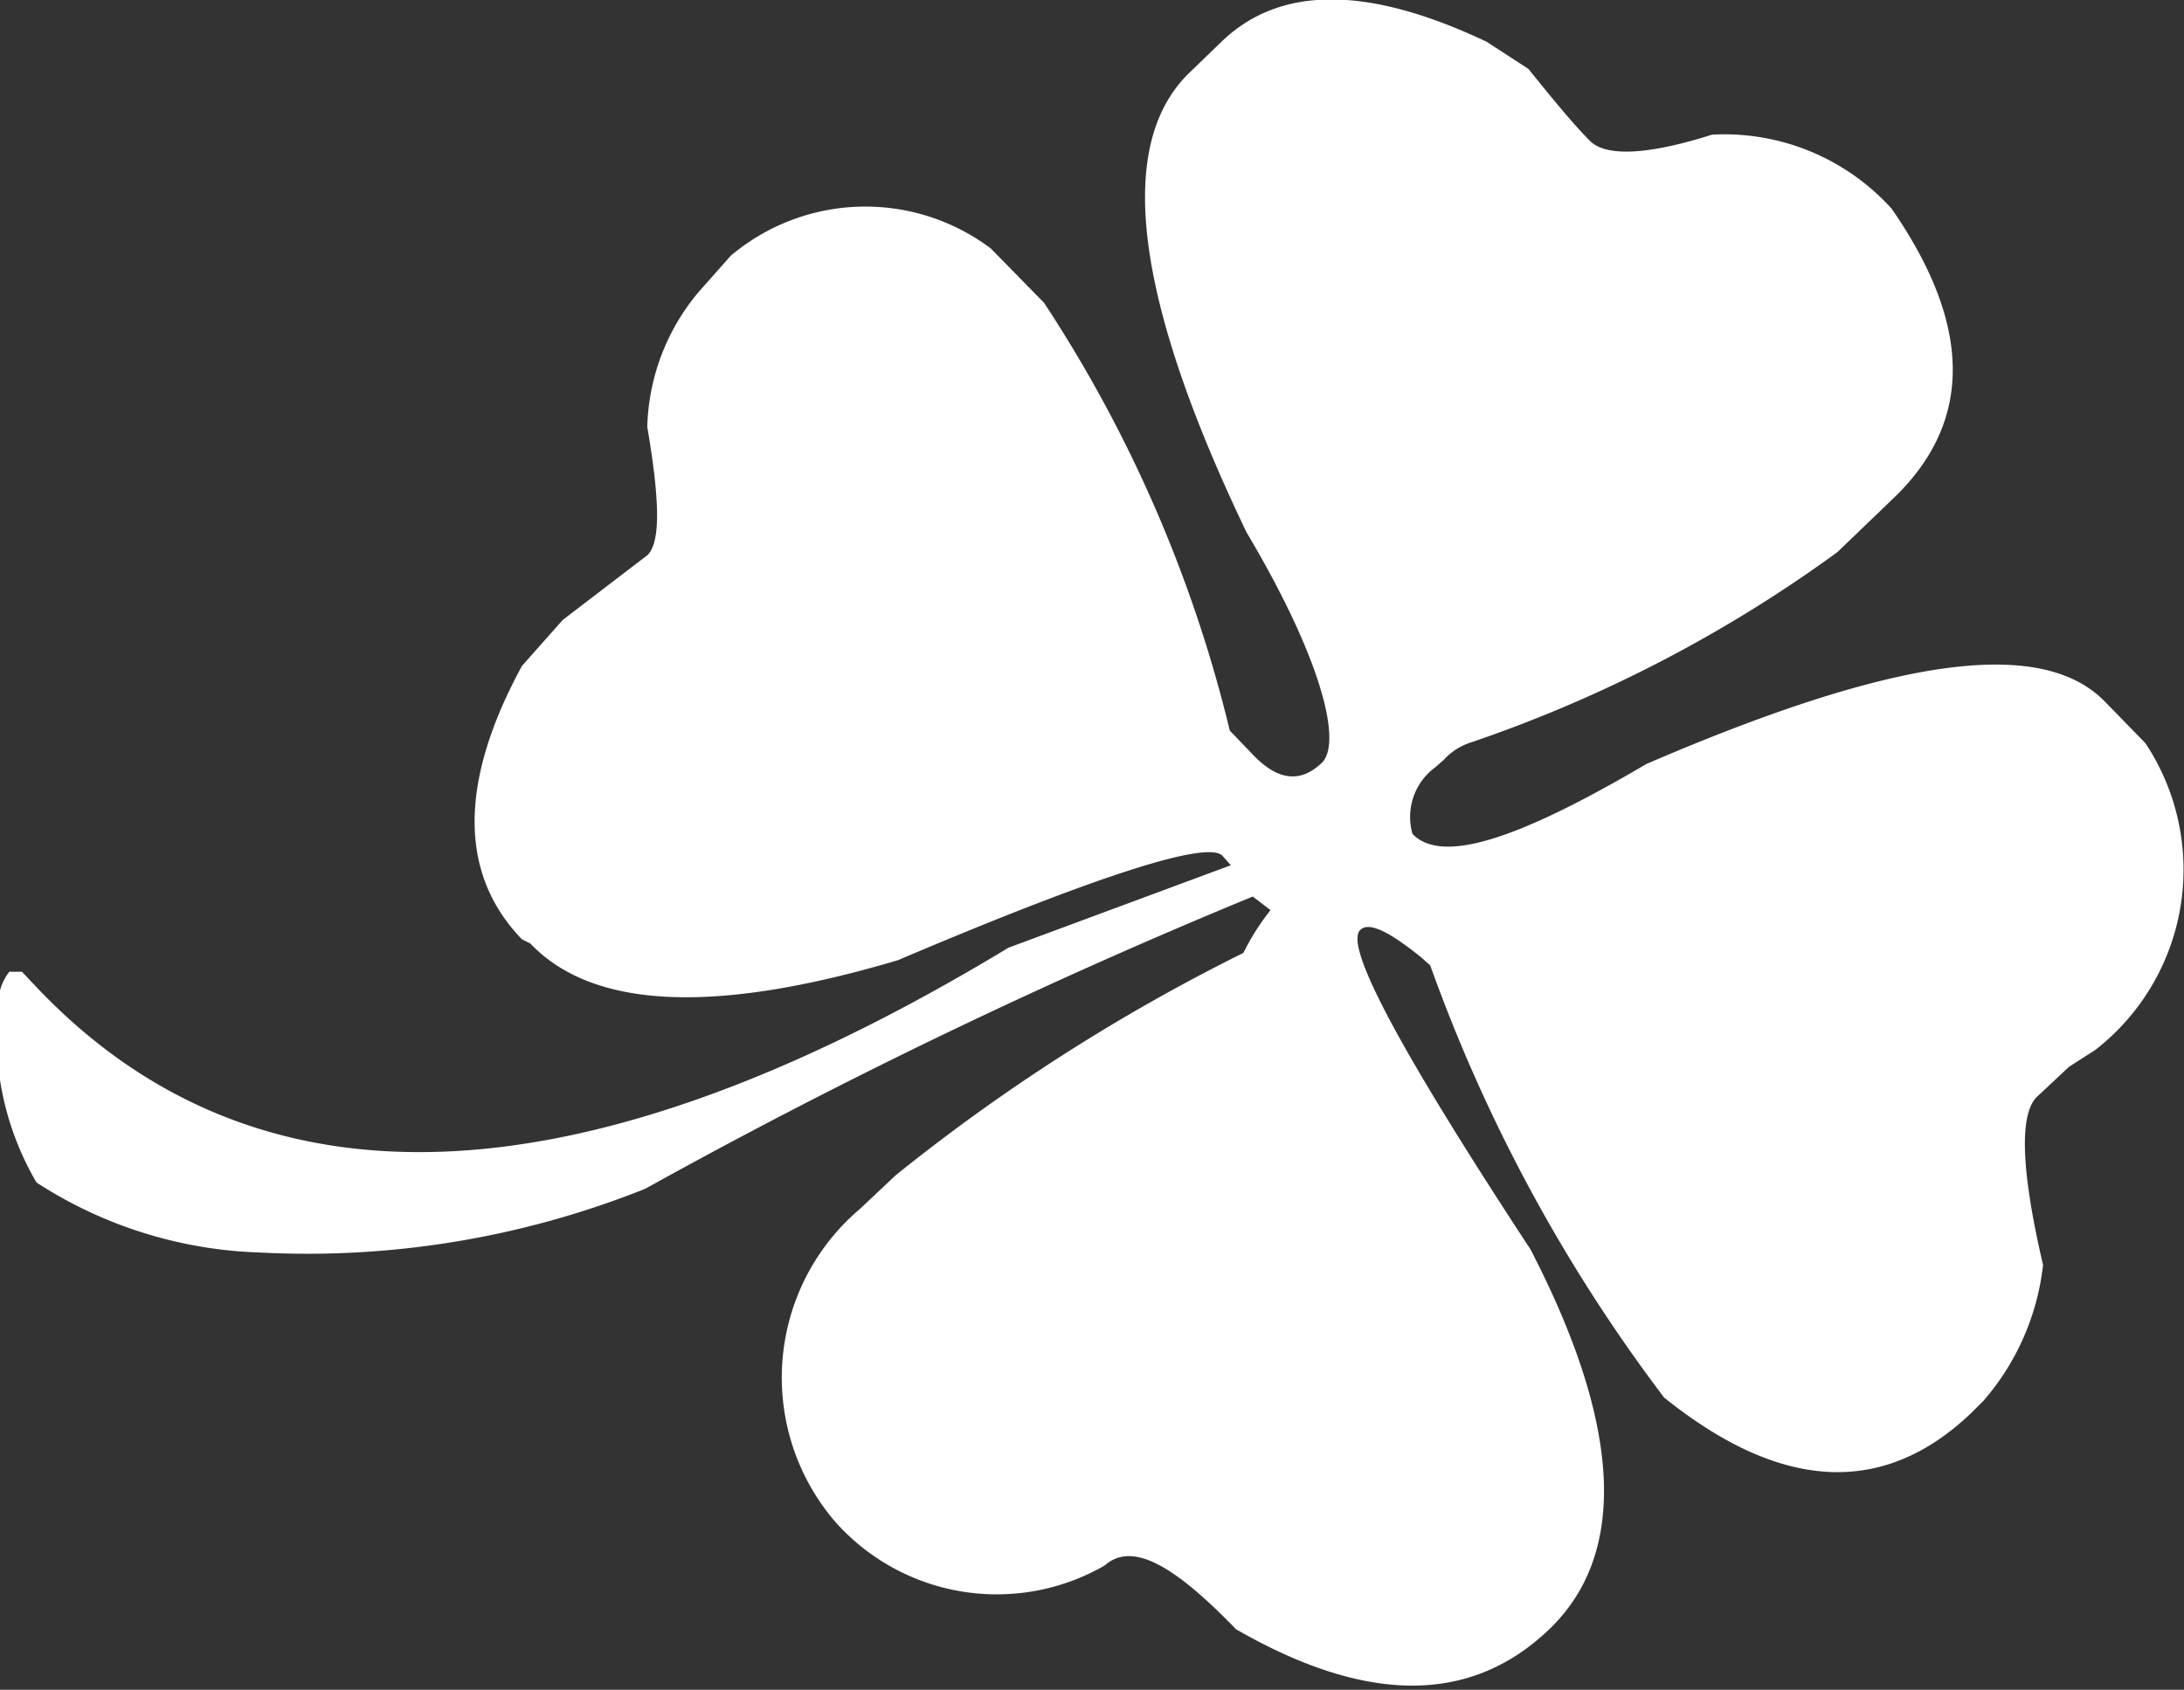 <svg xmlns="http://www.w3.org/2000/svg" viewBox="0 0 20.92 16.19"><rect x="0" y="0" width="20.92" height="16.19" fill="#333333" stroke="none"/><defs><style>.cls-1{fill:#fff;}</style></defs><title>Ресурс 4</title><g id="Слой_2" data-name="Слой 2"><g id="Layer_1" data-name="Layer 1"><path class="cls-1" d="M18.12,2q1.17,1.69,0,2.79l-.52.5A13.15,13.15,0,0,1,14.1,7.11a.59.59,0,0,0-.27.17l-.08.07a.59.59,0,0,0-.22.64c.28.29,1,.06,2.24-.67,2.32-1,3.78-1.24,4.4-.59l.38.39a2.19,2.19,0,0,1-.48,2.94l0,0-.25.16-.31.29c-.17.17-.15.71.06,1.61A2.39,2.39,0,0,1,19,13.42l-.12.12q-1.26,1.2-2.94-.15a15.51,15.51,0,0,1-2.24-4.14l-.09-.08c-.31-.25-.5-.34-.58-.26l0,0c-.16.15.39,1.17,1.63,3.06.88,1.7.93,2.92.18,3.64s-1.75.72-3,0c-.61-.63-1-.84-1.26-.61A2.07,2.07,0,0,1,8,14.58a2.12,2.12,0,0,1,.24-3l.34-.32a18.19,18.19,0,0,1,3.33-2.13,2.28,2.28,0,0,1,.26-.41L12,8.59a55.58,55.58,0,0,0-5.82,2.8A8.72,8.72,0,0,1,2.48,12a4.16,4.16,0,0,1-2.13-.67A2.79,2.79,0,0,1,0,9.49a.49.49,0,0,1,.09-.18l.12,0,.17.18q3.17,3.29,9.28-.41l2.13-.79-.08-.09c-.14-.15-1.18.18-3.11,1-1.75.52-2.92.47-3.52-.16L5,9c-.6-.62-.61-1.5,0-2.62l.39-.44.81-.62c.13-.12.12-.53,0-1.23a2.09,2.09,0,0,1,.49-1.29L7,2.45a2,2,0,0,1,2.49-.07L10,2.9A13,13,0,0,1,11.78,7l.24.25c.23.23.44.25.64.06s0-1-.72-2.21Q10.32,1.72,11.4.69L11.7.4c.57-.55,1.42-.53,2.54,0l.4.26c.25.31.44.54.59.69s.54.14,1.17-.06A2.16,2.16,0,0,1,18.12,2Z"/></g></g></svg>